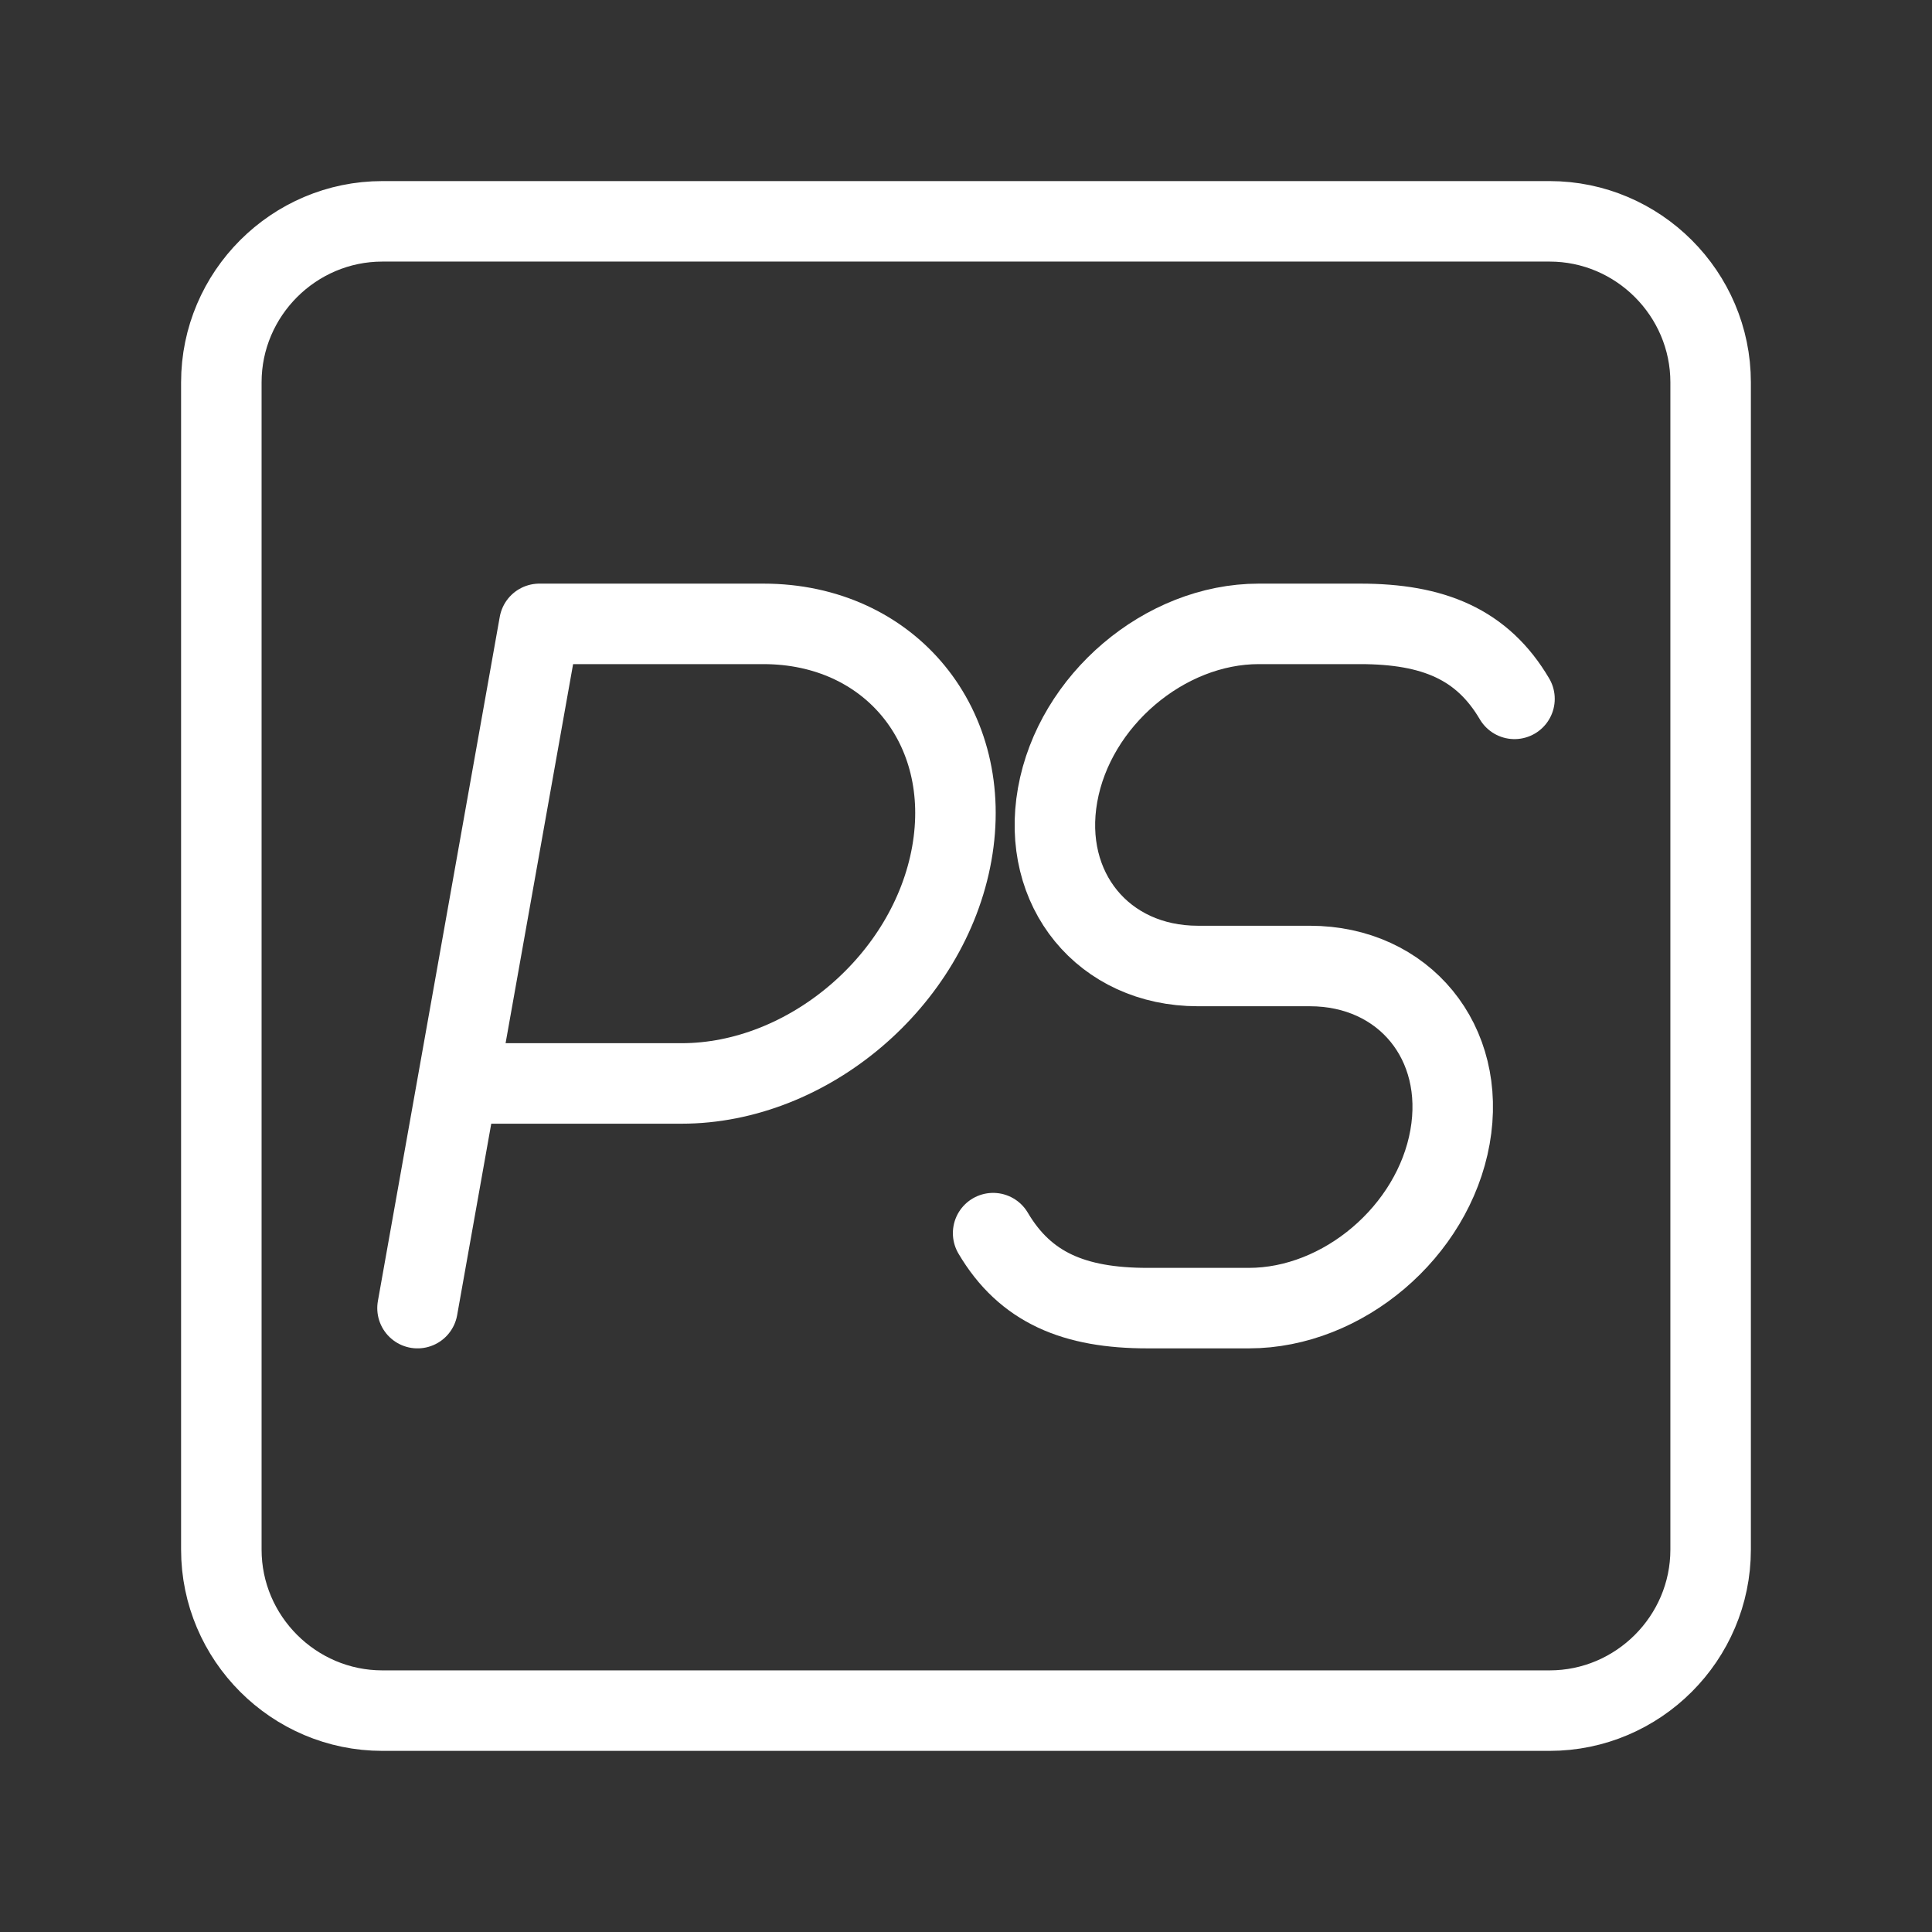 <?xml version="1.0" encoding="UTF-8"?><svg id="a" xmlns="http://www.w3.org/2000/svg" viewBox="0 0 48 48"><rect x="0" y="0" width="48" height="48" fill="#333333" stroke="none"/><defs><style>.d{stroke-width:2px;fill:none;stroke:#fff;stroke-linecap:round;stroke-linejoin:round;}</style></defs><path id="c" class="d" d="M38.501,5.499H9.499c-2.2,0-4,1.8-4,4v29.001c0,2.2,1.8,4,4,4h29.001c2.2,0,4-1.8,4-4V9.499c0-2.2-1.8-4-4-4Z"/><path class="d" d="M10.373,32.5l3.028-17h5.566c3.146,0,5.242,2.556,4.68,5.709s-3.568,5.709-6.714,5.709h-5.566"/><path class="d" d="M24.674,30.637c.801,1.357,2.018,1.863,3.836,1.863h2.517c2.342,0,4.58-1.903,4.998-4.25h0c.418-2.347-1.142-4.25-3.484-4.25h-2.781c-2.342,0-3.902-1.903-3.484-4.25h0c.418-2.347,2.656-4.25,4.998-4.25h2.517c1.819,0,3.036.505,3.836,1.863"/></svg>